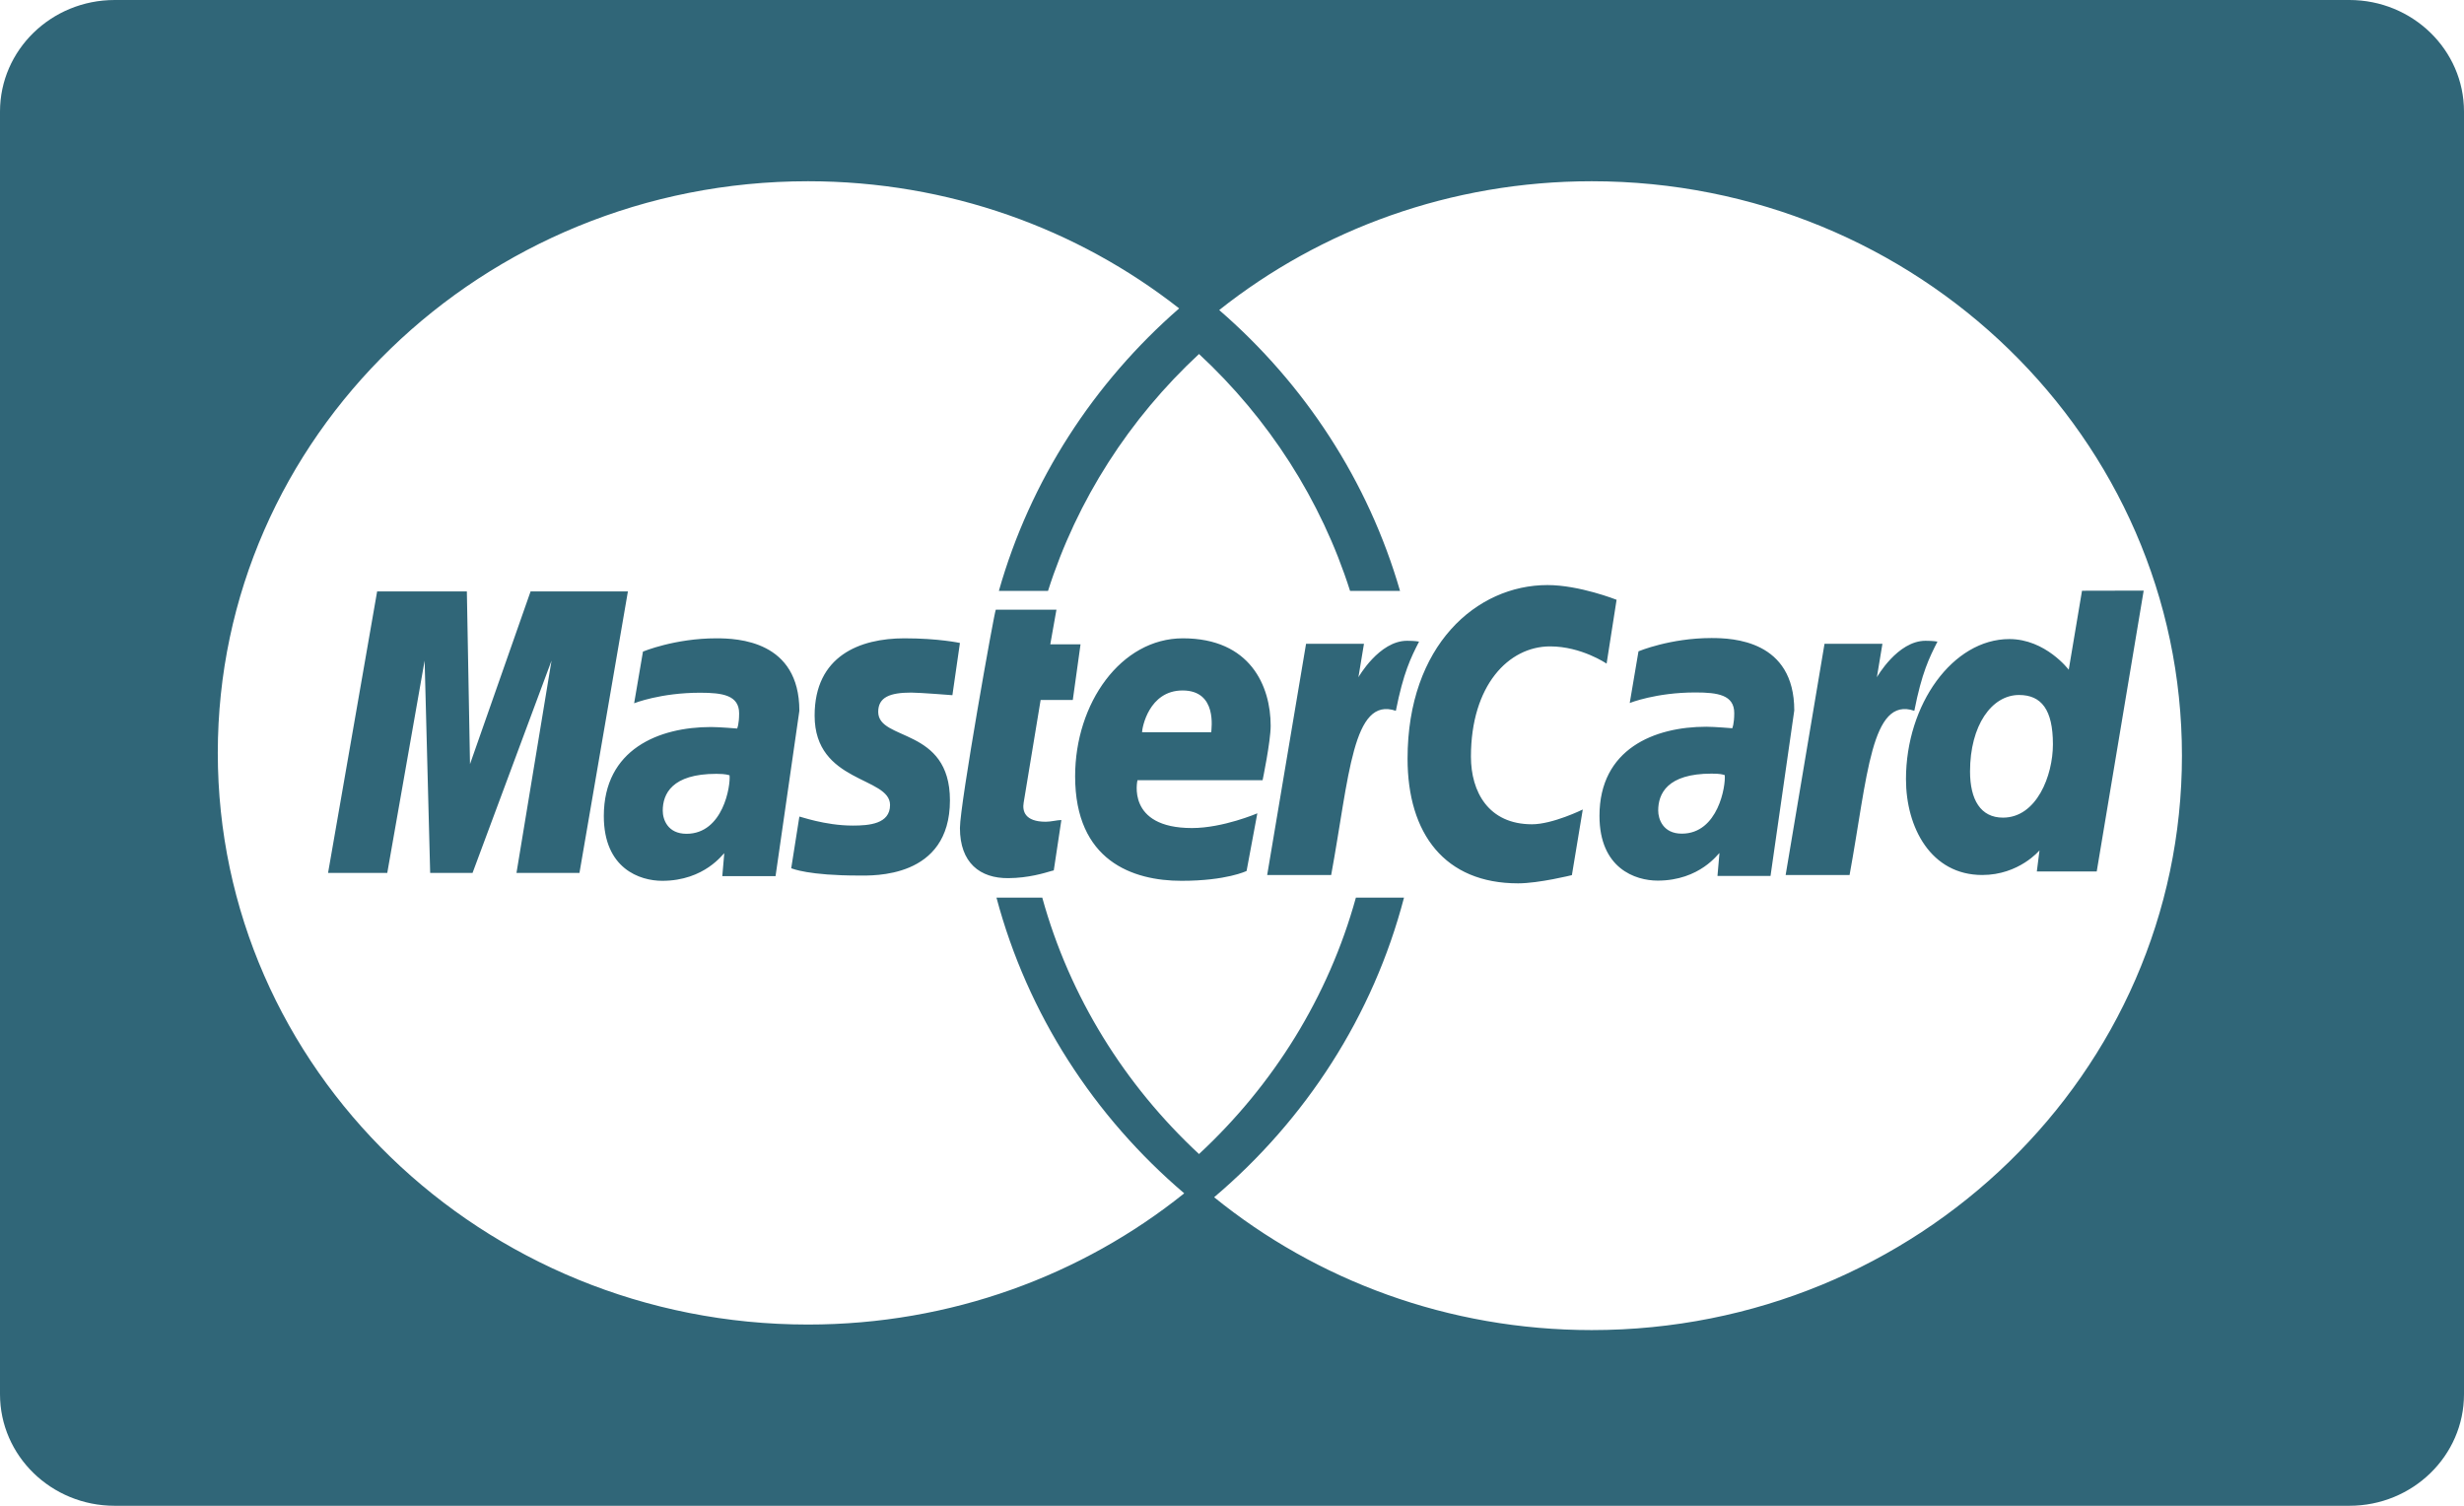 <svg width="36" height="22" viewBox="0 0 36 22" fill="none" xmlns="http://www.w3.org/2000/svg">
<path d="M1.675 3.52798e-05C0.75 3.52798e-05 0 0.73 0 1.63V20.37C0 21.27 0.75 22 1.675 22H34.325C35.25 22 36 21.27 36 20.37V1.63C36 0.73 35.25 0 34.325 0H1.675L1.675 3.52798e-05ZM11.805 2.648C13.86 2.648 15.747 3.344 17.228 4.506C15.982 5.591 15.052 7.017 14.594 8.633H15.312C15.736 7.3 16.505 6.113 17.518 5.172C18.532 6.113 19.301 7.3 19.725 8.633H20.455C19.99 7.026 19.059 5.608 17.813 4.53C19.297 3.353 21.192 2.648 23.256 2.648C28.018 2.648 31.879 6.405 31.879 11.04C31.879 15.676 28.018 19.433 23.256 19.433C21.158 19.433 19.234 18.704 17.739 17.492C19.076 16.36 20.062 14.842 20.513 13.115H19.81C19.41 14.564 18.604 15.853 17.518 16.861C16.433 15.853 15.628 14.564 15.228 13.115H14.559C15.012 14.817 15.985 16.313 17.302 17.435C15.81 18.632 13.894 19.352 11.805 19.352C7.042 19.352 3.182 15.613 3.182 11C3.182 6.387 7.042 2.648 11.805 2.648ZM22.609 8.548C21.573 8.548 20.565 9.429 20.565 11.084C20.565 12.182 21.109 12.906 22.18 12.906C22.483 12.906 22.966 12.786 22.966 12.786L23.125 11.827C23.125 11.827 22.685 12.043 22.383 12.043C21.746 12.043 21.491 11.567 21.491 11.055C21.491 10.016 22.039 9.444 22.648 9.444C23.106 9.444 23.473 9.696 23.473 9.696L23.619 8.763C23.619 8.763 23.076 8.548 22.609 8.548H22.609ZM31.32 8.629L30.419 8.631L30.225 9.785C30.225 9.785 29.887 9.337 29.357 9.337C28.533 9.337 27.847 10.289 27.847 11.384C27.847 12.091 28.212 12.784 28.961 12.784C29.499 12.784 29.798 12.424 29.798 12.424L29.759 12.732H30.634L31.32 8.629ZM5.51 8.641L4.793 12.754H5.658L6.204 9.652L6.285 12.754H6.904L8.058 9.652L7.546 12.754H8.466L9.174 8.641H7.752L6.867 11.164L6.821 8.641H5.51L5.51 8.641ZM14.549 8.908C14.529 8.927 14.025 11.753 14.025 12.097C14.025 12.607 14.319 12.834 14.732 12.83C15.028 12.828 15.257 12.756 15.363 12.725C15.374 12.722 15.396 12.717 15.396 12.717L15.507 11.981C15.446 11.981 15.357 12.006 15.279 12.006C14.97 12.006 14.936 11.847 14.956 11.728L15.204 10.227H15.674L15.787 9.414H15.345L15.435 8.908H14.549ZM25.005 9.322C24.401 9.322 23.939 9.516 23.939 9.516L23.811 10.271C23.811 10.271 24.193 10.117 24.77 10.117C25.098 10.117 25.338 10.153 25.338 10.419C25.338 10.58 25.309 10.64 25.309 10.64C25.309 10.64 25.05 10.618 24.93 10.618C24.169 10.618 23.369 10.943 23.369 11.92C23.369 12.689 23.894 12.866 24.219 12.866C24.84 12.866 25.108 12.464 25.122 12.463L25.093 12.798H25.868L26.215 10.38C26.215 9.355 25.317 9.322 25.005 9.322V9.322ZM10.465 9.326C9.859 9.326 9.394 9.52 9.394 9.52L9.265 10.275C9.265 10.275 9.649 10.121 10.229 10.121C10.558 10.121 10.799 10.158 10.799 10.423C10.799 10.584 10.77 10.644 10.77 10.644C10.77 10.644 10.51 10.622 10.389 10.622C9.625 10.622 8.822 10.947 8.822 11.923C8.822 12.692 9.349 12.869 9.675 12.869C10.299 12.869 10.567 12.467 10.582 12.466L10.553 12.801H11.331L11.679 10.385C11.679 9.36 10.778 9.326 10.465 9.326V9.326ZM13.214 9.326C12.563 9.326 11.902 9.582 11.902 10.455C11.902 11.444 13.004 11.344 13.004 11.761C13.004 12.039 12.697 12.062 12.459 12.062C12.049 12.062 11.68 11.924 11.679 11.931L11.56 12.686C11.582 12.692 11.81 12.792 12.548 12.792C12.746 12.792 13.879 12.841 13.879 11.693C13.879 10.62 12.831 10.832 12.831 10.401C12.831 10.187 13.001 10.119 13.313 10.119C13.437 10.119 13.915 10.157 13.915 10.157L14.025 9.394C14.025 9.394 13.717 9.326 13.214 9.326H13.214ZM17.282 9.326C16.378 9.326 15.708 10.273 15.708 11.342C15.708 12.575 16.547 12.869 17.262 12.869C17.922 12.869 18.213 12.725 18.213 12.725L18.37 11.883C18.37 11.883 17.868 12.098 17.415 12.098C16.449 12.098 16.619 11.399 16.619 11.399H18.447C18.447 11.399 18.565 10.833 18.565 10.603C18.565 10.027 18.27 9.326 17.282 9.326H17.282ZM20.557 9.362C20.15 9.362 19.847 9.895 19.847 9.895L19.928 9.406H19.082L18.514 12.784H19.449C19.714 11.342 19.762 10.17 20.394 10.385C20.505 9.826 20.612 9.611 20.733 9.374C20.733 9.374 20.676 9.362 20.557 9.362H20.557ZM28.132 9.362C27.724 9.362 27.422 9.895 27.422 9.895L27.503 9.406H26.657L26.089 12.784H27.023C27.287 11.342 27.337 10.17 27.969 10.385C28.079 9.826 28.187 9.611 28.307 9.374C28.307 9.374 28.25 9.362 28.132 9.362H28.132ZM17.278 10.088C17.791 10.088 17.697 10.652 17.697 10.698H16.686C16.686 10.64 16.782 10.088 17.278 10.088H17.278ZM29.499 10.154C29.826 10.154 29.994 10.369 29.994 10.874C29.994 11.333 29.756 11.946 29.264 11.946C28.937 11.946 28.783 11.683 28.783 11.271C28.783 10.598 29.1 10.154 29.499 10.154H29.499ZM25.006 11.303C25.14 11.303 25.167 11.316 25.19 11.322C25.187 11.321 25.186 11.322 25.199 11.324C25.216 11.475 25.105 12.18 24.572 12.18C24.297 12.18 24.227 11.967 24.227 11.842C24.227 11.597 24.358 11.303 25.006 11.303ZM10.466 11.306C10.617 11.307 10.634 11.323 10.659 11.327C10.676 11.478 10.566 12.182 10.03 12.182C9.754 12.182 9.683 11.971 9.683 11.845C9.683 11.601 9.815 11.306 10.466 11.306Z" fill="#306678"/>
</svg>

